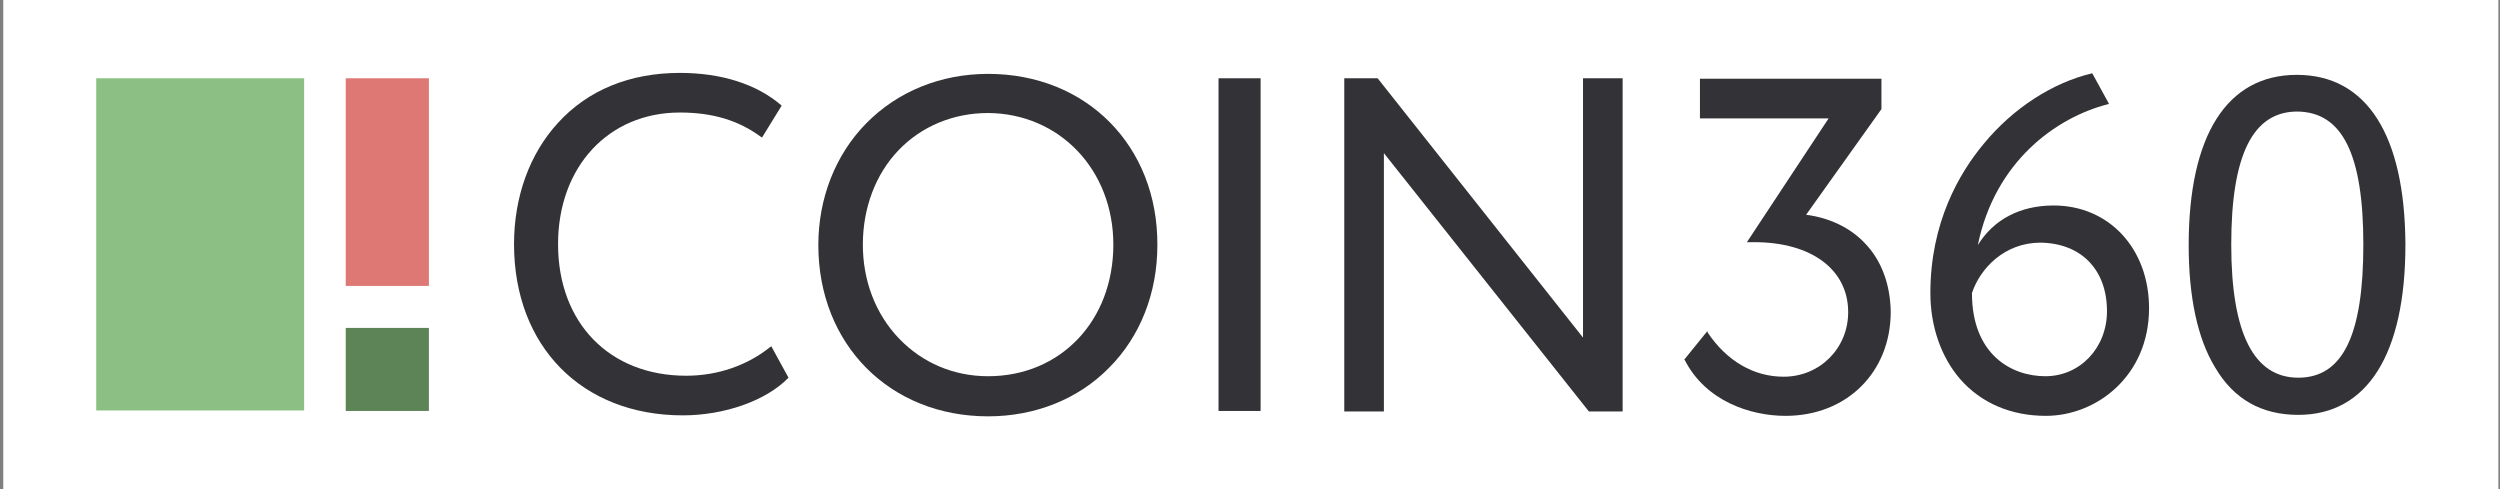 <svg width="511" height="100" viewBox="0 0 511 100" fill="none" xmlns="http://www.w3.org/2000/svg">
<rect x="0" y="0" width="511" height="100" fill="#808080" stroke="none"/>
<rect width="510" height="100" transform="translate(0.667)" fill="white"/>
<path d="M157.667 70.8L157.467 70.9C152.767 74.7 146.667 76.8 140.267 76.8C124.567 76.8 114.067 66 114.067 49.9C114.067 34.1 124.367 23 138.967 23C145.667 23 150.967 24.6 155.567 28L155.767 28.1L159.767 21.6L159.667 21.5C154.667 17.2 147.467 14.9 138.967 14.9C128.767 14.9 120.167 18.4 114.067 25.1C108.267 31.4 105.067 40.2 105.067 49.9C105.067 70.8 118.967 84.9 139.567 84.9C148.067 84.9 156.567 81.9 161.067 77.3L161.167 77.2L157.667 70.8Z" fill="#333236"/>
<path d="M201.967 15.1C192.267 15.1 183.467 18.7 177.067 25.2C170.767 31.6 167.267 40.5 167.267 50.1C167.267 70.4 181.867 85.1 201.967 85.1C211.567 85.1 220.367 81.6 226.667 75.2C233.067 68.8 236.567 59.9 236.567 50.1C236.667 29.8 222.067 15.1 201.967 15.1ZM227.567 50C227.567 65.6 216.767 76.9 201.967 76.9C194.967 76.9 188.567 74.2 183.767 69.2C178.967 64.2 176.367 57.4 176.367 50C176.367 42.5 178.967 35.6 183.667 30.7C188.367 25.8 194.867 23.1 201.967 23.1C216.567 23.2 227.567 34.7 227.567 50Z" fill="#333236"/>
<path d="M257.667 16H249.067V84H257.667V16Z" fill="#333236"/>
<path d="M323.567 16V69L281.667 16.1L281.567 16H274.767V84.1H282.867V31.3L324.767 84.1H331.667V16H323.567Z" fill="#333236"/>
<path d="M381.167 49.7C378.167 46.5 373.867 44.5 369.167 43.9L384.567 22.3V16.1H347.467V24.2H373.767L357.067 49.5H358.567C370.267 49.5 377.767 55.1 377.767 63.8C377.767 71.2 371.967 77 364.567 77C358.467 77 352.967 73.8 349.067 68L348.967 67.7L344.267 73.5L344.367 73.6C348.667 82 357.767 85 364.967 85C377.467 85 386.467 76.1 386.467 63.7C386.367 58.1 384.567 53.2 381.167 49.7Z" fill="#333236"/>
<path d="M419.767 42C412.867 42 407.467 44.9 404.267 50.1C407.767 33 420.267 24 430.867 21.3L431.067 21.2L427.667 15H427.567C419.567 16.9 411.467 22.1 405.467 29.4C400.467 35.4 394.567 45.5 394.567 59.9C394.567 66.7 396.767 73 400.667 77.5C404.967 82.4 411.067 85 418.167 85C428.567 85 439.267 76.8 439.267 63C439.267 50.8 431.067 42 419.767 42ZM430.667 63.6C430.667 71.1 425.167 76.9 418.067 76.9C411.167 76.9 403.067 72.5 403.067 59.9C404.767 54.8 409.767 49.6 417.067 49.6C425.367 49.7 430.667 55.1 430.667 63.6Z" fill="#333236"/>
<path d="M469.467 15.3C455.167 15.3 447.367 27.7 447.367 50.1C447.367 60.7 449.167 69.2 452.767 75.1C456.567 81.6 462.267 84.8 469.767 84.8C483.867 84.8 491.667 72.4 491.667 50C491.567 27.6 483.767 15.3 469.467 15.3ZM483.067 50C483.067 68.5 478.867 77.2 469.767 77.2C460.667 77.2 456.067 68.1 456.067 50C456.067 31.7 460.467 22.8 469.567 22.8C478.767 22.9 483.067 31.5 483.067 50Z" fill="#333236"/>
<path d="M62.167 16H19.667V83.9H62.167V16Z" fill="#8CBF84"/>
<path d="M87.667 16H70.667V58.438H87.667V16Z" fill="#DE7875"/>
<path d="M87.667 67.025H70.667V84H87.667V67.025Z" fill="#5C8456"/>
</svg>
